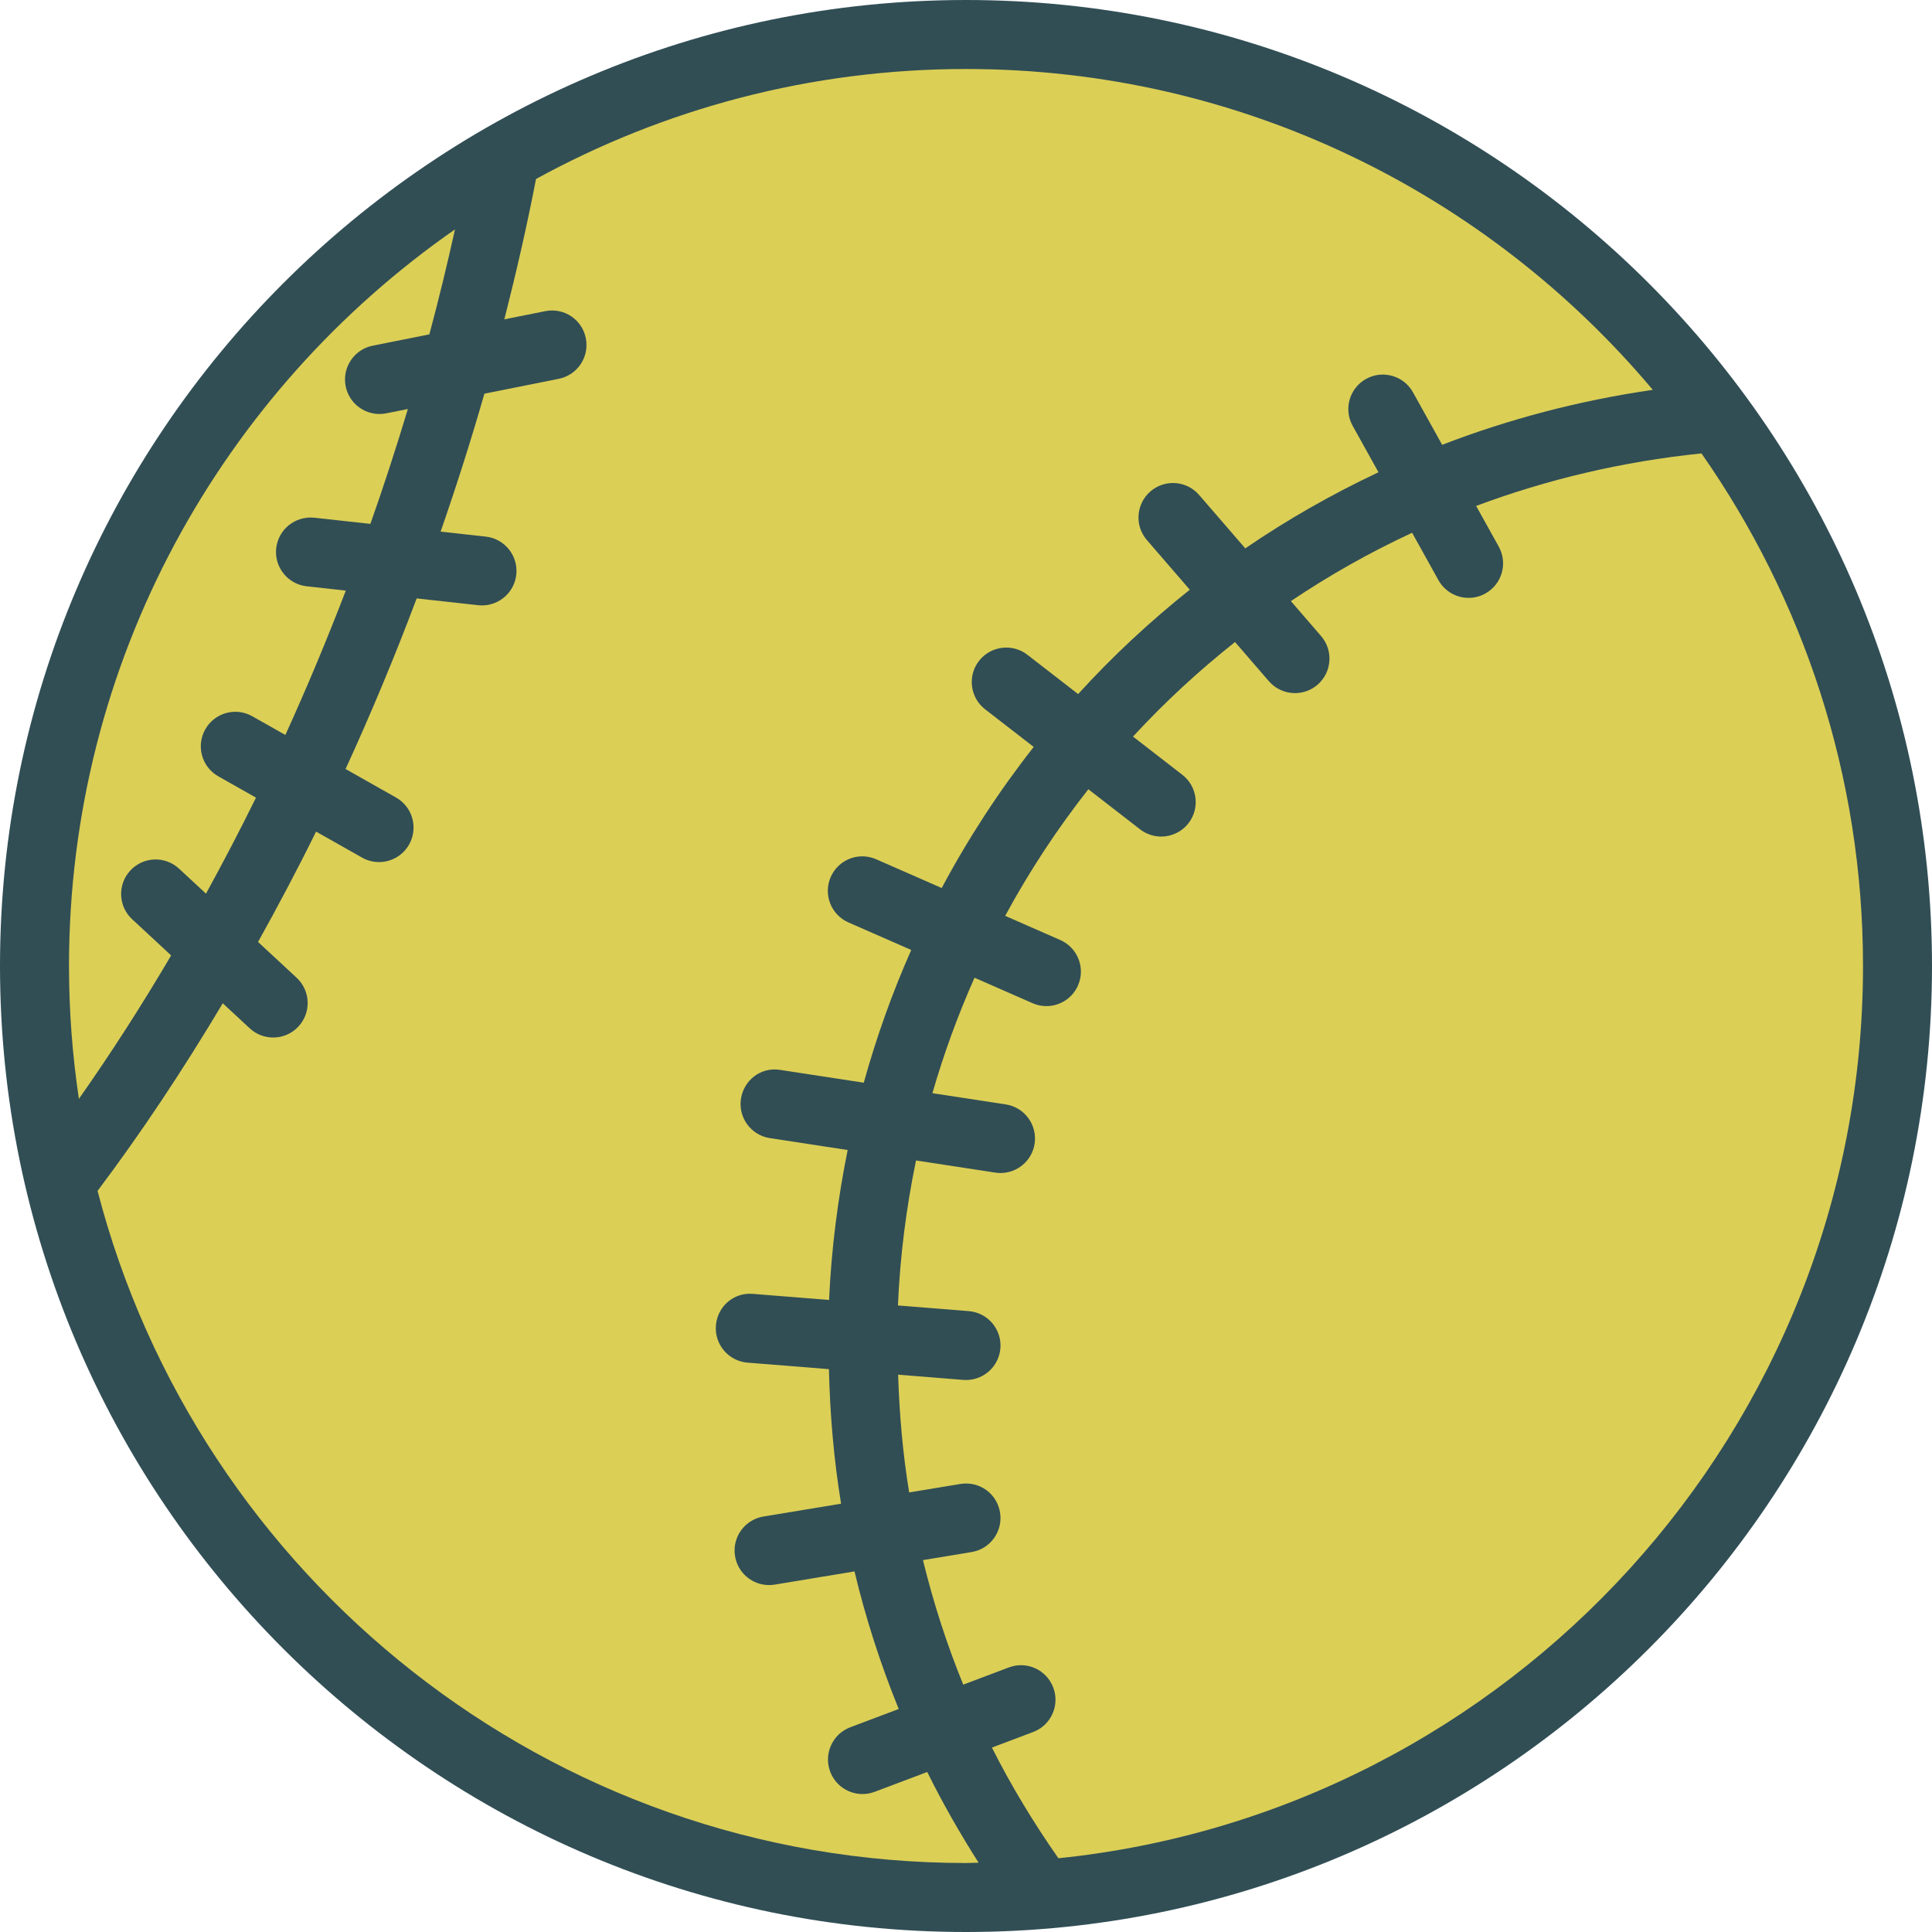 <?xml version="1.0" encoding="iso-8859-1"?>
<!-- Generator: Adobe Illustrator 19.0.0, SVG Export Plug-In . SVG Version: 6.00 Build 0)  -->
<svg version="1.1" id="Layer_1" xmlns="http://www.w3.org/2000/svg" xmlns:xlink="http://www.w3.org/1999/xlink" x="0px" y="0px"
	 viewBox="0 0 512 512" style="enable-background:new 0 0 512 512;" xml:space="preserve">
<path style="fill:#314E55;" d="M256,0C114.839,0,0,114.839,0,256s114.839,256,256,256s256-114.839,256-256S397.161,0,256,0z"/>
<g>
	<path style="fill:#DBCF56;" d="M120.575,60.795c-2.048,9.257-4.296,18.527-6.787,27.81l-15.011,3.002
		c-4.947,0.991-8.161,5.808-7.17,10.759c0.866,4.344,4.687,7.348,8.955,7.348c0.589,0,1.196-0.058,1.804-0.179l5.724-1.145
		c-3.067,10.17-6.356,20.321-9.932,30.446l-14.872-1.641c-5.045-0.496-9.527,3.072-10.089,8.085
		c-0.554,5.022,3.072,9.54,8.089,10.094l10.355,1.143c-4.995,13-10.329,25.772-16.019,38.254l-8.765-4.955
		c-4.384-2.482-9.973-0.938-12.455,3.46c-2.491,4.397-0.938,9.973,3.455,12.46l9.979,5.643c-4.247,8.672-8.695,17.123-13.248,25.449
		l-7.133-6.618c-3.714-3.442-9.491-3.223-12.92,0.482c-3.429,3.701-3.214,9.487,0.491,12.92l10.326,9.58
		c-7.79,13.254-15.959,25.942-24.444,38.016c-1.714-11.493-2.624-23.245-2.624-35.207C18.286,175.223,58.816,103.772,120.575,60.795
		z"/>
	<path style="fill:#DBCF56;" d="M25.855,315.594c11.641-15.46,22.705-32.154,33.179-49.71l7.144,6.629
		c1.759,1.634,3.991,2.442,6.214,2.442c2.455,0,4.902-0.982,6.705-2.924c3.429-3.701,3.214-9.487-0.491-12.92l-10.223-9.484
		c5.307-9.538,10.468-19.257,15.379-29.243l12.191,6.893c1.42,0.804,2.964,1.183,4.491,1.183c3.187,0,6.286-1.67,7.964-4.643
		c2.491-4.397,0.938-9.973-3.455-12.46l-13.372-7.56c6.75-14.717,13.043-29.806,18.84-45.208l16.309,1.799
		c0.339,0.036,0.679,0.053,1.009,0.053c4.598,0,8.563-3.46,9.08-8.138c0.554-5.022-3.072-9.54-8.089-10.094l-11.959-1.319
		c4.214-12.156,8.101-24.346,11.598-36.556l19.709-3.942c4.947-0.991,8.161-5.808,7.17-10.759c-0.982-4.942-5.75-8.17-10.759-7.17
		l-10.833,2.165c3.158-12.426,6.012-24.835,8.393-37.19C175.906,28.871,214.737,18.286,256,18.286
		c72.989,0,138.368,33.089,182.008,85.027c-19.463,2.821-38.147,7.748-55.821,14.565l-7.732-13.913
		c-2.446-4.406-8.027-6.005-12.429-3.549c-4.42,2.451-6.009,8.018-3.554,12.433l6.838,12.304
		c-12.355,5.824-24.17,12.547-35.296,20.172l-12.239-14.158c-3.321-3.83-9.08-4.237-12.902-0.938
		c-3.813,3.299-4.241,9.076-0.938,12.893l11.371,13.156c-10.589,8.442-20.506,17.665-29.592,27.659l-13.449-10.417
		c-3.991-3.085-9.732-2.353-12.83,1.629c-3.089,3.991-2.357,9.732,1.634,12.826l12.871,9.969
		c-9.177,11.683-17.336,24.187-24.378,37.391l-17.368-7.618c-4.652-2.049-10.009,0.076-12.045,4.696
		c-2.027,4.625,0.08,10.018,4.705,12.045l16.634,7.297c-5.021,11.308-9.214,23.065-12.58,35.17l-22.125-3.386
		c-5.089-0.844-9.661,2.665-10.42,7.652c-0.768,4.991,2.661,9.656,7.652,10.42l20.623,3.156c-2.616,12.924-4.312,26.183-4.93,39.737
		l-20.139-1.612c-5.17-0.451-9.446,3.357-9.848,8.384c-0.402,5.031,3.357,9.438,8.384,9.839l21.563,1.723
		c0.288,12.031,1.304,23.942,3.225,35.654l-20.574,3.4c-4.982,0.826-8.357,5.531-7.527,10.513c0.741,4.478,4.616,7.652,9.009,7.652
		c0.491,0,0.991-0.04,1.5-0.12l21.149-3.496c2.974,12.442,6.902,24.616,11.717,36.458l-12.83,4.842
		c-4.723,1.781-7.107,7.058-5.321,11.781c1.384,3.661,4.857,5.92,8.554,5.92c1.072,0,2.161-0.192,3.232-0.594l13.925-5.254
		c4.062,8.228,8.64,16.228,13.611,24.04c-1.116,0.015-2.219,0.084-3.339,0.084C145.493,493.714,52.368,417.922,25.855,315.594z"/>
	<path style="fill:#DBCF56;" d="M280.486,492.458c-6.585-9.429-12.517-19.199-17.617-29.337l10.934-4.125
		c4.723-1.781,7.107-7.058,5.321-11.781c-1.786-4.719-7.027-7.12-11.786-5.326l-12.067,4.554
		c-4.383-10.719-7.921-21.748-10.679-33.002l12.898-2.132c4.982-0.826,8.357-5.531,7.527-10.513
		c-0.83-4.978-5.437-8.344-10.509-7.531l-13.573,2.243c-1.684-10.254-2.588-20.681-2.924-31.203l17.256,1.379
		c0.25,0.022,0.5,0.031,0.741,0.031c4.723,0,8.723-3.629,9.107-8.415c0.402-5.031-3.357-9.438-8.384-9.839l-18.77-1.5
		c0.566-13.118,2.212-25.942,4.79-38.424l21.007,3.214c0.473,0.076,0.938,0.107,1.393,0.107c4.438,0,8.339-3.237,9.027-7.759
		c0.768-4.991-2.661-9.656-7.652-10.42l-19.431-2.973c3.033-10.52,6.774-20.737,11.16-30.598l15.379,6.746
		c1.187,0.527,2.437,0.777,3.661,0.777c3.527,0,6.875-2.045,8.384-5.473c2.027-4.625-0.08-10.018-4.705-12.045l-14.595-6.402
		c6.403-11.833,13.783-23.047,22.043-33.551l13.713,10.623c1.67,1.29,3.634,1.915,5.589,1.915c2.732,0,5.438-1.219,7.241-3.545
		c3.089-3.991,2.357-9.732-1.634-12.826l-13.074-10.127c8.323-9.043,17.378-17.402,27.037-25.058l8.965,10.373
		c1.813,2.094,4.357,3.165,6.92,3.165c2.125,0,4.25-0.732,5.982-2.228c3.813-3.299,4.241-9.076,0.938-12.893l-8.003-9.259
		c10.153-6.833,20.89-12.888,32.125-18.116l6.976,12.554c1.67,3.005,4.786,4.701,8,4.701c1.5,0,3.027-0.371,4.429-1.152
		c4.42-2.451,6.009-8.018,3.554-12.433l-5.99-10.779c18.81-7.029,38.814-11.781,59.72-13.915
		c26.94,38.536,42.806,85.359,42.806,135.841C493.714,378.81,400.105,480.161,280.486,492.458z"/>
</g>
<g>
</g>
<g>
</g>
<g>
</g>
<g>
</g>
<g>
</g>
<g>
</g>
<g>
</g>
<g>
</g>
<g>
</g>
<g>
</g>
<g>
</g>
<g>
</g>
<g>
</g>
<g>
</g>
<g>
</g>
</svg>
